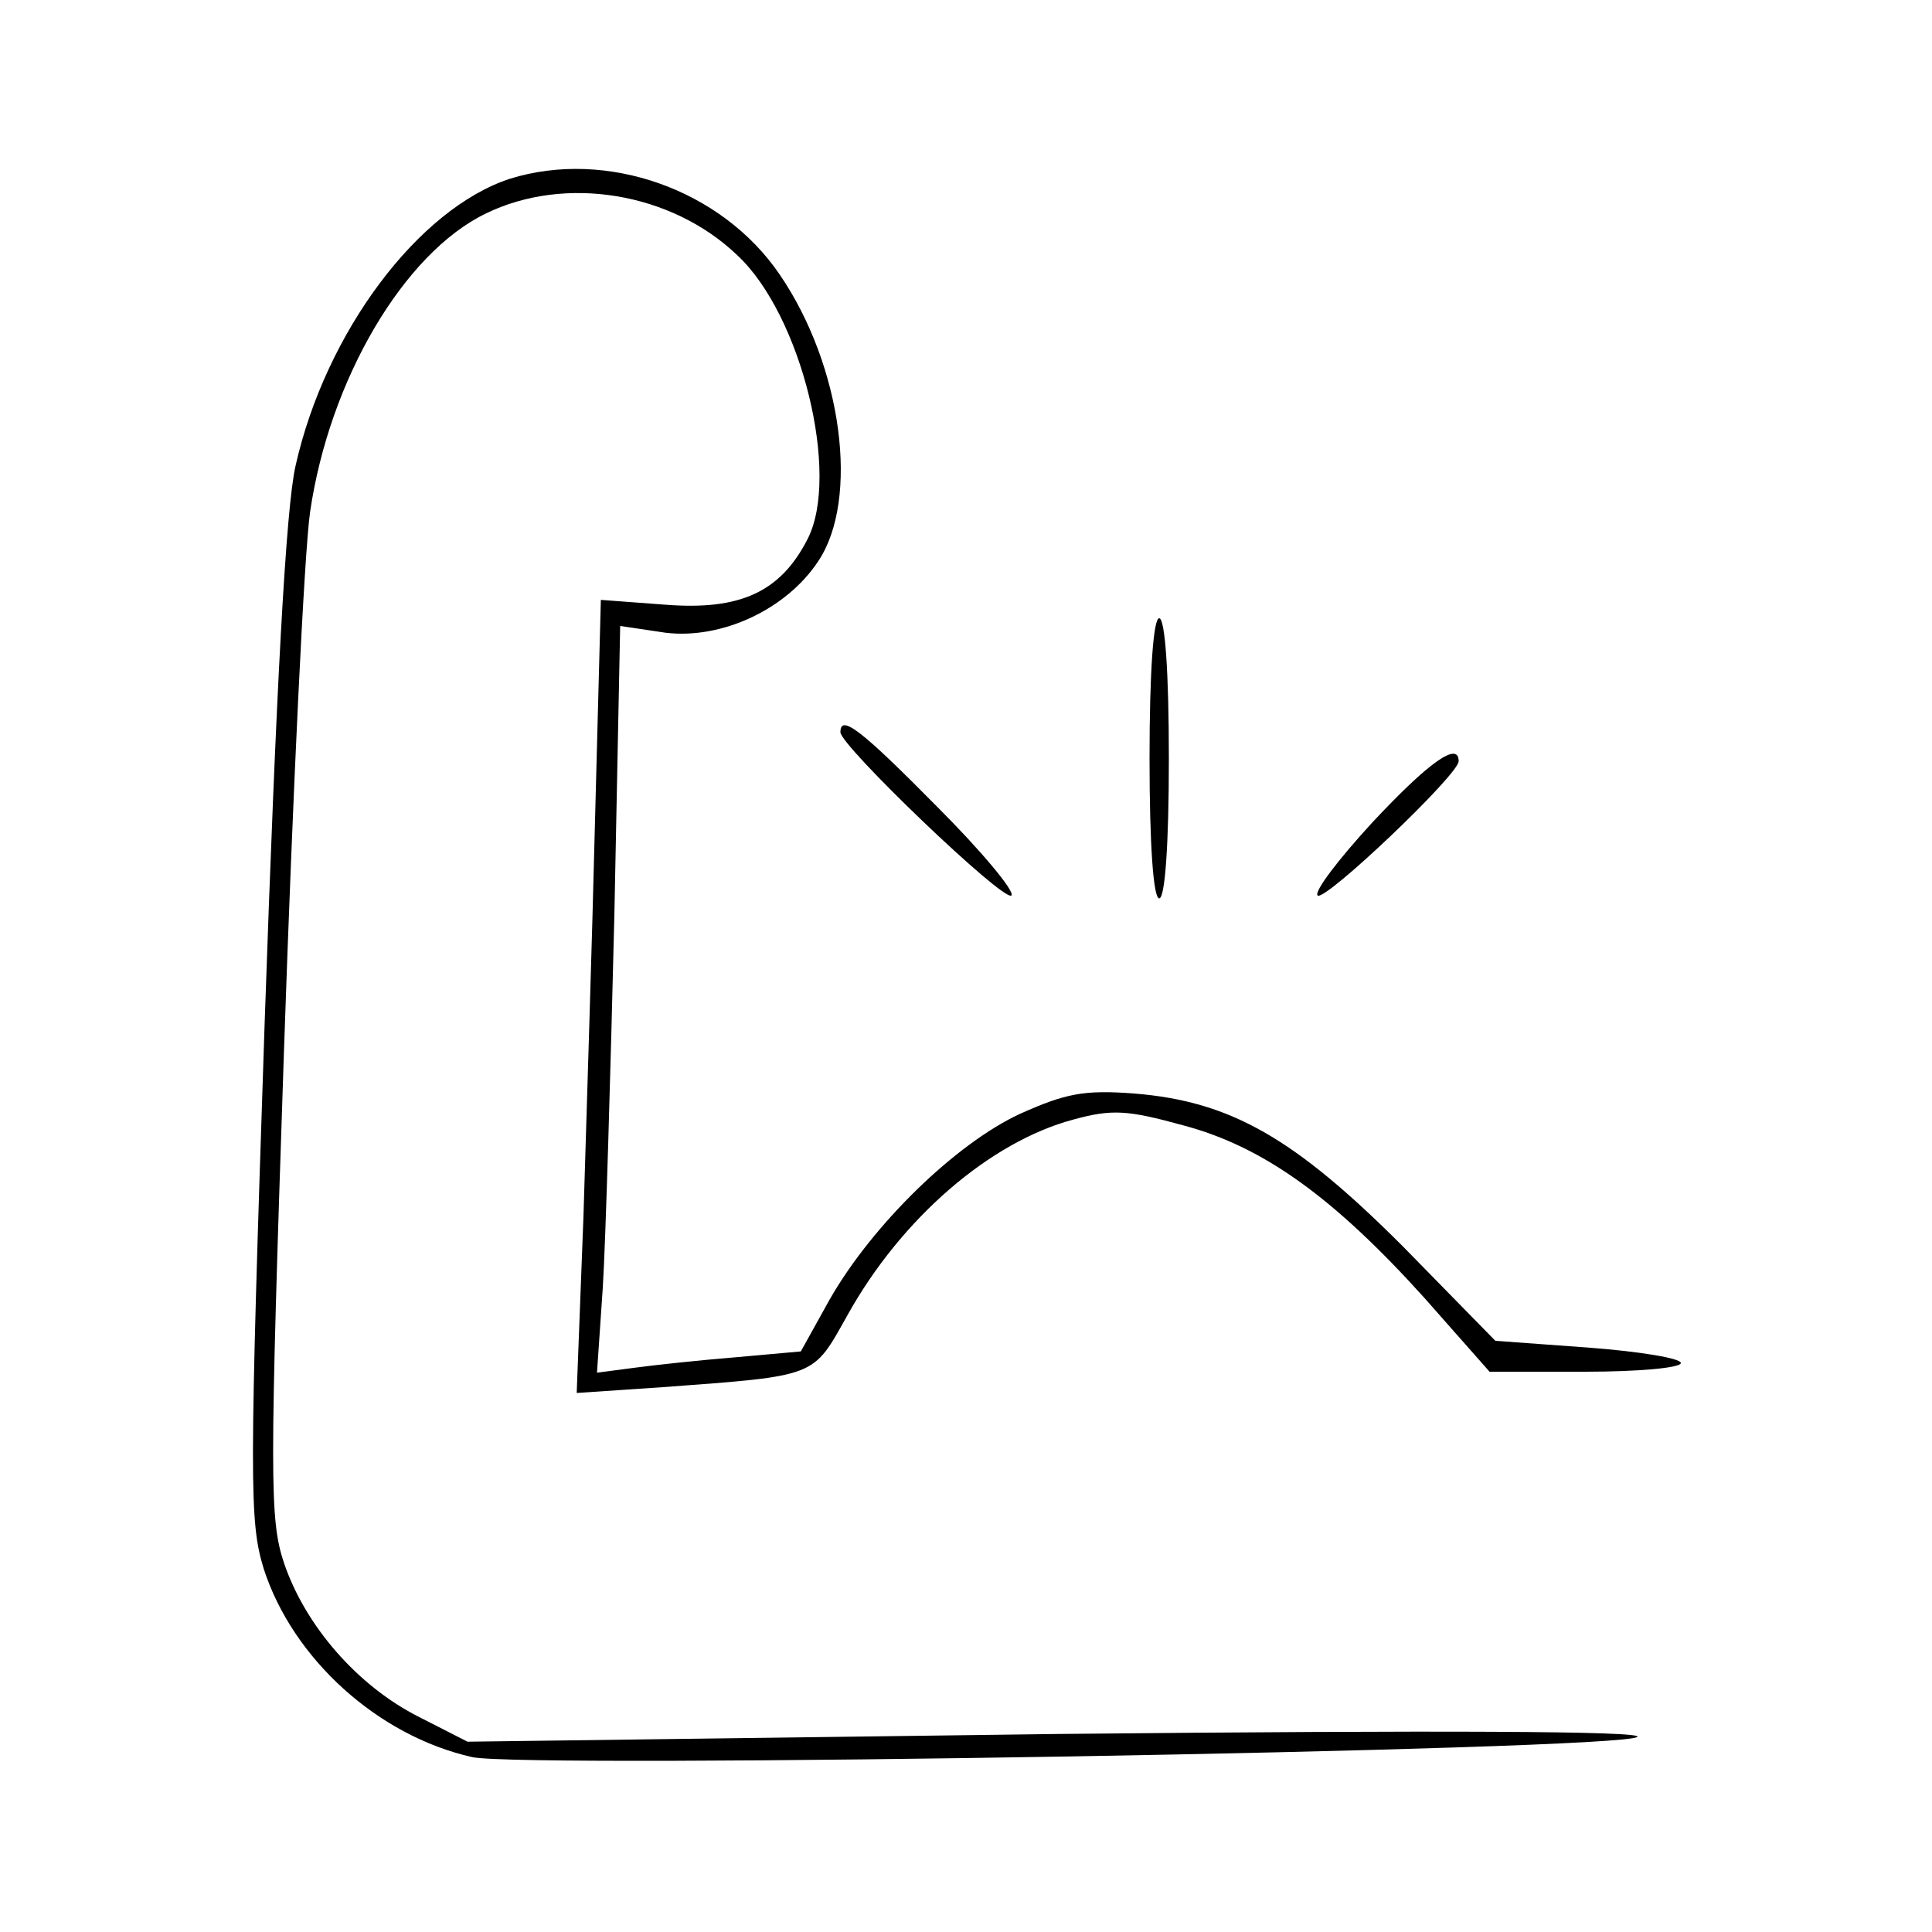 <?xml version="1.0" standalone="no"?>
<!DOCTYPE svg PUBLIC "-//W3C//DTD SVG 20010904//EN"
 "http://www.w3.org/TR/2001/REC-SVG-20010904/DTD/svg10.dtd">
<svg version="1.0" xmlns="http://www.w3.org/2000/svg"
 width="200pt" height="200pt" viewBox="0 0 200 200"
 preserveAspectRatio="xMidYMid meet">
<g transform="translate(0,200) scale(0.1,-0.1)"
fill="#000000" stroke="none">
<path d="M528 1815 c-95 -31 -191 -159 -222 -297 -10 -43 -20 -228 -32 -576
-16 -478 -16 -517 -1 -566 30 -93 118 -173 216 -195 57 -12 1192 7 1206 21 7
6 -203 7 -600 3 l-611 -8 -51 26 c-63 32 -117 94 -139 159 -15 45 -15 86 0
531 9 265 21 516 27 557 20 137 97 268 182 309 82 40 192 22 260 -43 67 -62
107 -228 73 -294 -28 -55 -70 -74 -147 -68 l-67 5 -6 -227 c-3 -125 -9 -310
-12 -411 l-7 -183 89 6 c161 12 155 10 191 74 56 101 148 180 234 203 40 11
56 10 114 -6 83 -22 156 -75 249 -178 l68 -77 99 0 c55 0 99 4 99 9 0 5 -43
12 -96 16 l-96 7 -96 98 c-112 112 -178 150 -278 158 -52 4 -71 0 -118 -21
-67 -31 -153 -115 -197 -192 l-30 -54 -67 -6 c-37 -3 -84 -8 -106 -11 l-38 -5
6 88 c3 48 8 222 12 386 l6 299 47 -7 c58 -7 125 24 158 74 43 64 25 202 -40
297 -60 88 -179 130 -279 99z"/>
<path d="M1190 1215 c0 -90 4 -145 10 -145 6 0 10 55 10 145 0 90 -4 145 -10
145 -6 0 -10 -55 -10 -145z"/>
<path d="M870 1242 c0 -14 169 -176 177 -169 4 4 -31 46 -77 92 -79 80 -100
96 -100 77z"/>
<path d="M1421 1149 c-35 -38 -61 -72 -57 -76 7 -7 146 125 146 139 0 21 -31
-1 -89 -63z"/>
</g>
</svg>
